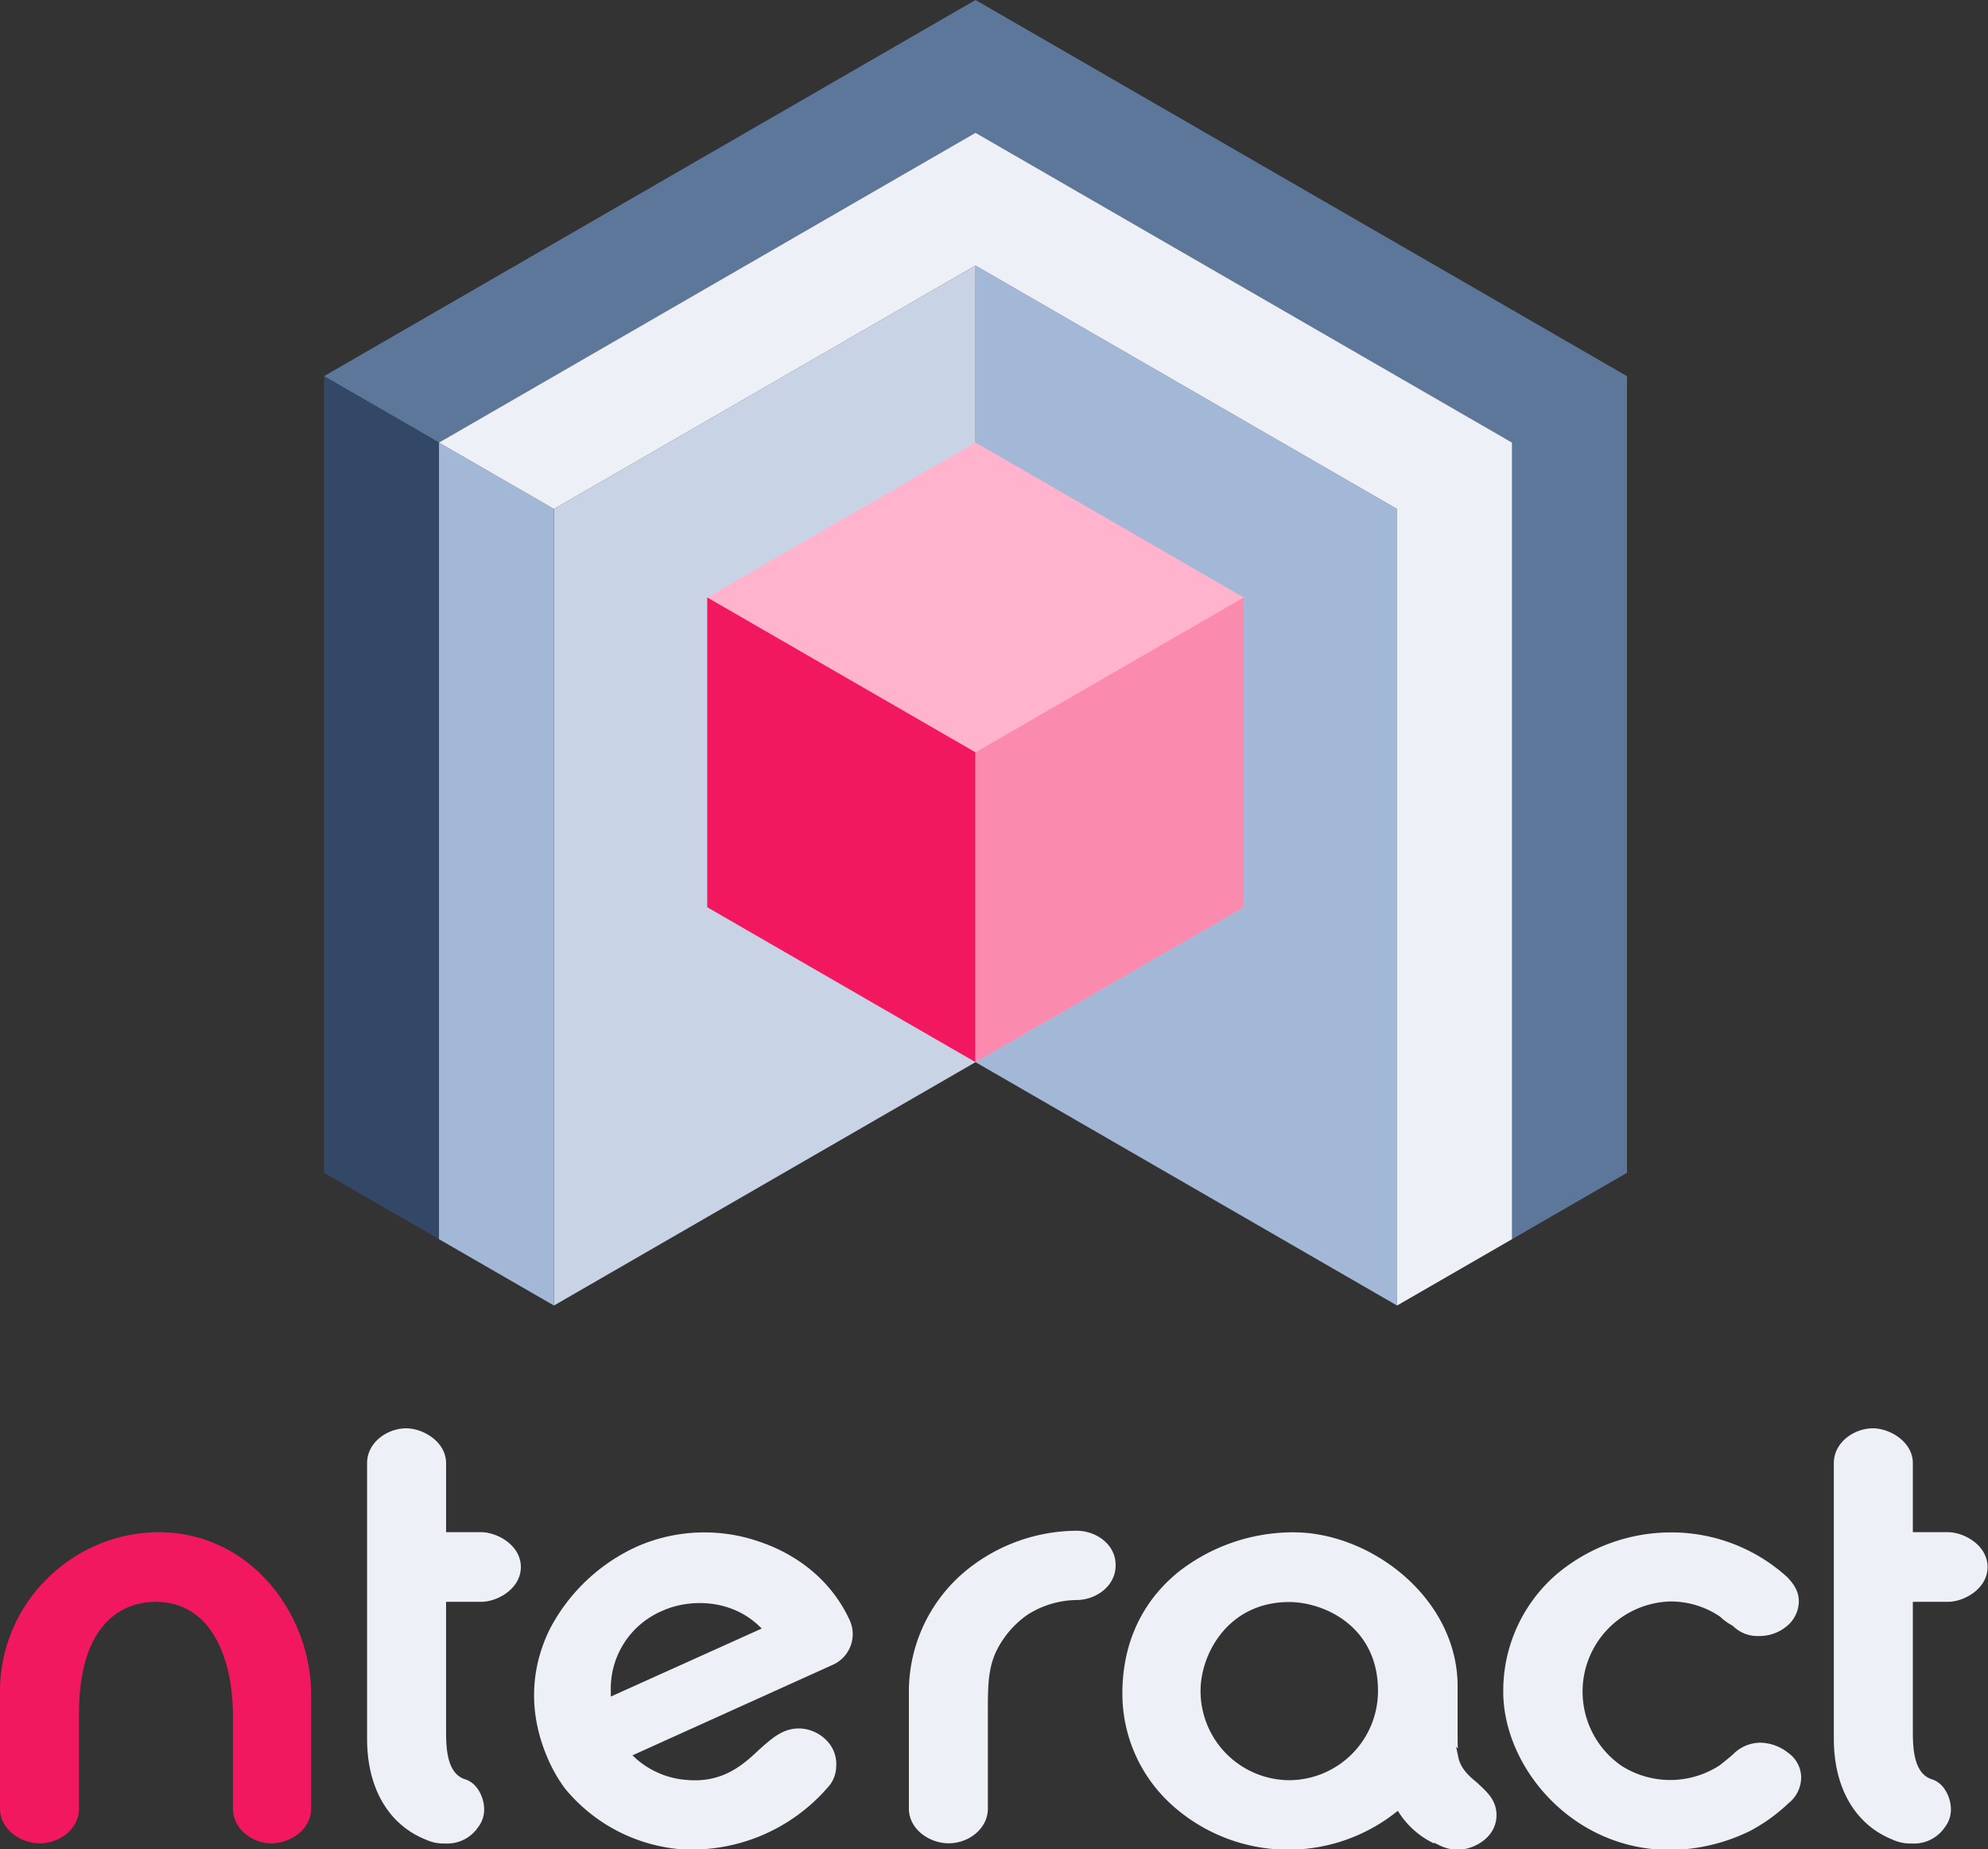 <svg xmlns="http://www.w3.org/2000/svg" width="415" height="386" viewBox="0 0 415 386"><rect x="0" y="0" width="415" height="386" fill="#333333" stroke="none"/><title>nteract_logo_compact_red_inverted</title><polygon points="291.64 272.51 203.64 221.71 203.64 55.43 291.64 106.24 291.64 272.51" fill="#a3b7d6"/><polygon points="203.64 55.43 115.64 106.24 115.64 272.51 203.64 221.71 203.64 55.43" fill="#c8d4e6"/><polygon points="203.64 0 67.64 78.52 91.64 92.38 203.64 27.72 315.64 92.38 315.64 258.66 339.64 244.8 339.64 78.52 203.64 0" fill="#5d779b"/><polygon points="91.64 92.38 67.64 78.52 67.64 244.8 91.64 258.66 91.64 92.38" fill="#334866"/><polygon points="91.64 92.38 91.64 258.66 115.64 272.51 115.64 106.24 91.64 92.38" fill="#a3b7d6"/><polygon points="91.64 92.38 203.64 27.72 315.64 92.38 315.64 258.66 291.64 272.51 291.64 106.24 203.64 55.43 115.64 106.24 91.64 92.38" fill="#edf1f7"/><polygon points="203.64 92.37 259.64 124.71 259.64 189.37 203.64 221.71 147.64 189.37 147.64 124.71 203.64 92.37" fill="#ffb3cc"/><polygon points="203.64 221.71 203.64 157.04 147.64 124.71 147.64 189.37 203.64 221.71" fill="#f21860"/><polygon points="203.64 157.04 259.64 124.71 259.64 189.37 203.64 221.71 203.64 157.04" fill="#fa8aae"/><path d="M10.29,329.1A33,33,0,0,0,0,352.6v24.9c0,4.35,4.3,7.27,8.32,7.27s8.17-2.92,8.17-7.27V357.84c0-21.2,11.18-23.48,16-23.48,11.9,0,16.14,12.29,16.14,23.78V377.5c0,4.35,4.15,7.27,8,7.27s8.32-2.78,8.32-7.27V353.64c0-16.27-12.24-33.82-32-33.82A33.19,33.19,0,0,0,10.29,329.1Z" fill="#f21860"/><path d="M100.4,319.82H93.12V305.41c0-4.5-4.84-7.27-8.32-7.27-3.94,0-8.17,2.92-8.17,7.27v57.54c0,10.23,4.44,17.88,12.17,21a8.87,8.87,0,0,0,4.1.85,7.79,7.79,0,0,0,6.92-3.42,6,6,0,0,0,1.25-3.7c0-2.4-1.36-5.41-3.88-6.25-4.07-1.19-4.07-7-4.07-10.4V334.36h7.29c3.47,0,8.32-2.77,8.32-7.27S103.88,319.82,100.4,319.82Z" fill="#edf1f7"/><path d="M177.43,338.32c-3.51-7.77-10.29-13.66-19.09-16.58a35,35,0,0,0-25.19,1A38.45,38.45,0,0,0,114.8,340c-3,6.06-5.55,15.78-.19,27.64a31.31,31.31,0,0,0,3.3,5.64h0A35,35,0,0,0,142.1,386a37.55,37.55,0,0,0,31.24-13.55,6.78,6.78,0,0,0,1.22-3.69,7,7,0,0,0-2-5.46,8.19,8.19,0,0,0-5.16-2.48c-3.68-.3-6.11,1.87-8.92,4.39-3.15,2.95-7.43,7-15.06,6.33a18,18,0,0,1-10.64-4.44l-.75-.7,41.82-18.9a7,7,0,0,0,3.61-9.11Zm-49.92,15.81,0-1a17.63,17.63,0,0,1,10.77-16.9c5.46-2.47,14-2.57,20,3l.74.7Z" fill="#edf1f7"/><path d="M224.75,319.52a36.76,36.76,0,0,0-22.82,8.1,32.75,32.75,0,0,0-12.2,25.57v24.3c0,4.35,4.3,7.27,8.32,7.27s8.17-2.92,8.17-7.27v-20c0-5.41,0-9.31,1.87-13.06a20,20,0,0,1,6.51-7.45l0,0a19.56,19.56,0,0,1,10.12-3c3.93,0,8.17-2.78,8.17-7.27S228.68,319.52,224.75,319.52Z" fill="#edf1f7"/><path d="M308.53,372.28l-.29-.27c-1.67-1.34-3.32-2.91-3.8-5.15l-.48-2.27.38.38c-.06-.92-.06-1.82-.06-2.6V352c0-18.4-18.08-32.15-34.24-32.15a38.8,38.8,0,0,0-24.08,8.3c-5.32,4.31-11.66,12.21-11.66,25.35a31.27,31.27,0,0,0,10.35,23.27,36.27,36.27,0,0,0,46.56,1.67l.59-.46.41.63a17.86,17.86,0,0,0,7.14,6.18v-.17l1,.49a8.92,8.92,0,0,0,3.89,1c3.42,0,8.16-2.52,8.16-7.26C312.37,375.85,310.59,374.19,308.53,372.28Zm-39.39-.69a18.62,18.62,0,0,1-18.52-18.67c0-7.69,5.75-18.52,18.52-18.52,7.16,0,18.52,5,18.52,18.52A18.62,18.62,0,0,1,269.13,371.59Z" fill="#edf1f7"/><path d="M373.26,365.86l0,0a9.63,9.63,0,0,0-5.73-2.1,8.08,8.08,0,0,0-5.7,2.37c-.37.37-1,.86-1.61,1.37-.41.34-.85.69-1.26,1l0,0a18.93,18.93,0,0,1-20.46.09,18.82,18.82,0,0,1,10.43-34.31A18.37,18.37,0,0,1,359,337.4l.11.09a11.92,11.92,0,0,0,2.4,1.75l.3.2a7.21,7.21,0,0,0,5.37,2.05,8.87,8.87,0,0,0,5.85-2.08,6.78,6.78,0,0,0,2.48-5.2c0-1.76-.8-3.37-2.5-5.08a35.92,35.92,0,0,0-24.31-9.26,37,37,0,0,0-23.89,8.85,32.1,32.1,0,0,0-11,24.42c0,15.59,14.28,33,34.77,33a38.34,38.34,0,0,0,16.82-4,36,36,0,0,0,7.94-5.73A6.92,6.92,0,0,0,376,371,6.37,6.37,0,0,0,373.26,365.86Z" fill="#edf1f7"/><path d="M406.59,334.36c3.47,0,8.32-2.77,8.32-7.27s-4.84-7.27-8.32-7.27h-7.28V305.41c0-4.5-4.85-7.27-8.32-7.27-3.94,0-8.17,2.92-8.17,7.27v57.54c0,10.23,4.44,17.88,12.17,21a8.87,8.87,0,0,0,4.1.85,7.79,7.79,0,0,0,6.92-3.42,6,6,0,0,0,1.25-3.7c0-2.4-1.36-5.41-3.88-6.25-4.07-1.19-4.07-7-4.07-10.4V334.36Z" fill="#edf1f7"/></svg>